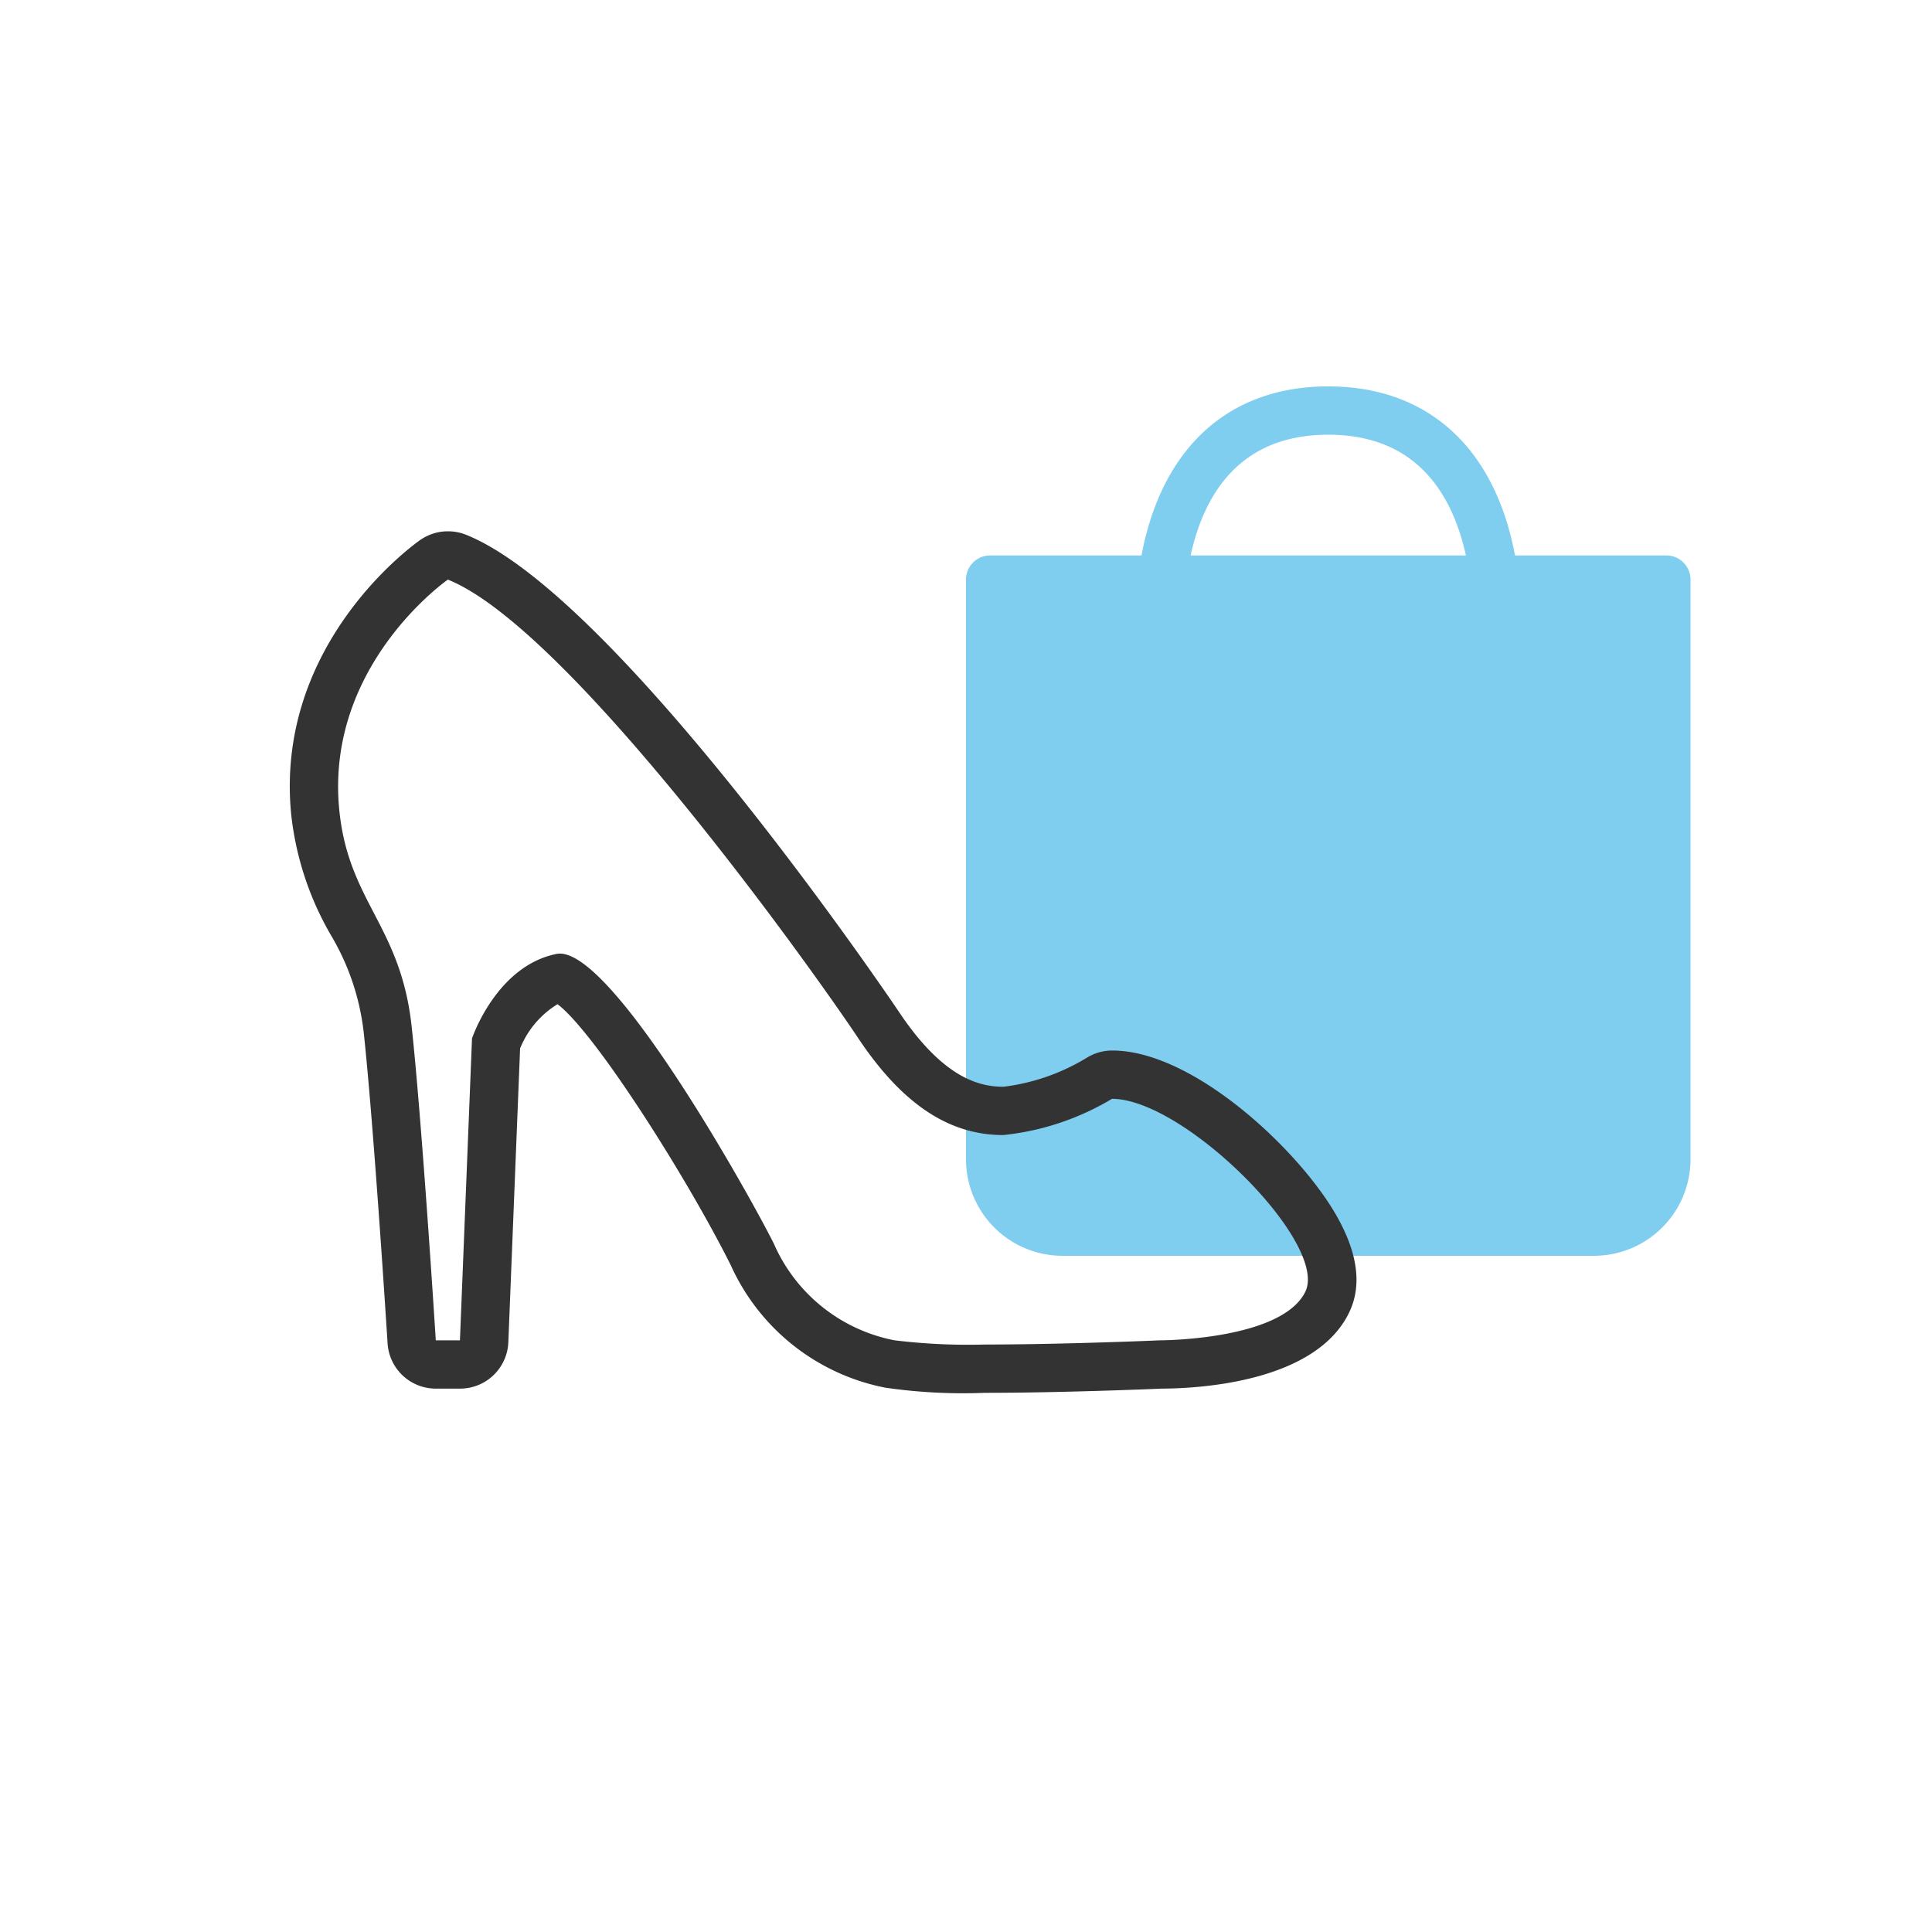<svg xmlns="http://www.w3.org/2000/svg" viewBox="0 0 80 80">
  <path fill="none" d="M0 0h80v80H0z"/>
  <path fill="#7fcdef" d="M69 23h-6.267c-.829-4.433-3.586-7-7.733-7s-6.9 2.567-7.733 7H41a1 1 0 00-1 1v24a4 4 0 004 4h22a4 4 0 004-4V24a1 1 0 00-1-1zm-14-5c3.677 0 5.146 2.486 5.7 5H49.3c.554-2.514 2.023-5 5.7-5z"/>
  <path fill="#333" d="M18.545 24c5 2 15 16 17 19s4 4 6 4a10.933 10.933 0 004.5-1.5c3 0 9 6 8 8s-6 2-6 2-4.017.174-7.277.174a25.3 25.3 0 01-3.723-.174 6.873 6.873 0 01-5-4c-.979-1.959-6.571-12.013-8.86-12.013a.712.712 0 00-.14.013c-2.5.5-3.5 3.5-3.5 3.5l-.5 12.5h-1s-.568-9.023-1-13c-.456-4.2-2.634-5.161-3-9-.569-5.973 4.5-9.5 4.5-9.5m0-2a2 2 0 00-1.142.358c-.246.172-6.021 4.276-5.349 11.332a12.667 12.667 0 001.654 5.042 10.094 10.094 0 011.349 3.984c.422 3.886.986 12.82.992 12.91a2 2 0 002 1.874h1a2 2 0 002-1.92l.487-12.166a3.821 3.821 0 011.55-1.833c1.573 1.195 5.4 7.253 7.176 10.813a8.886 8.886 0 006.4 5.067 22.478 22.478 0 004.115.213c3.125 0 6.859-.154 7.321-.174 1.515-.005 6.318-.252 7.745-3.106.6-1.194.37-2.656-.675-4.347-1.653-2.676-5.851-6.547-9.114-6.547a2.006 2.006 0 00-1.029.285A8.663 8.663 0 0141.554 45c-.971 0-2.478-.322-4.336-3.109-.114-.172-11.612-17.224-17.921-19.748a2 2 0 00-.743-.143z"/>
</svg>
